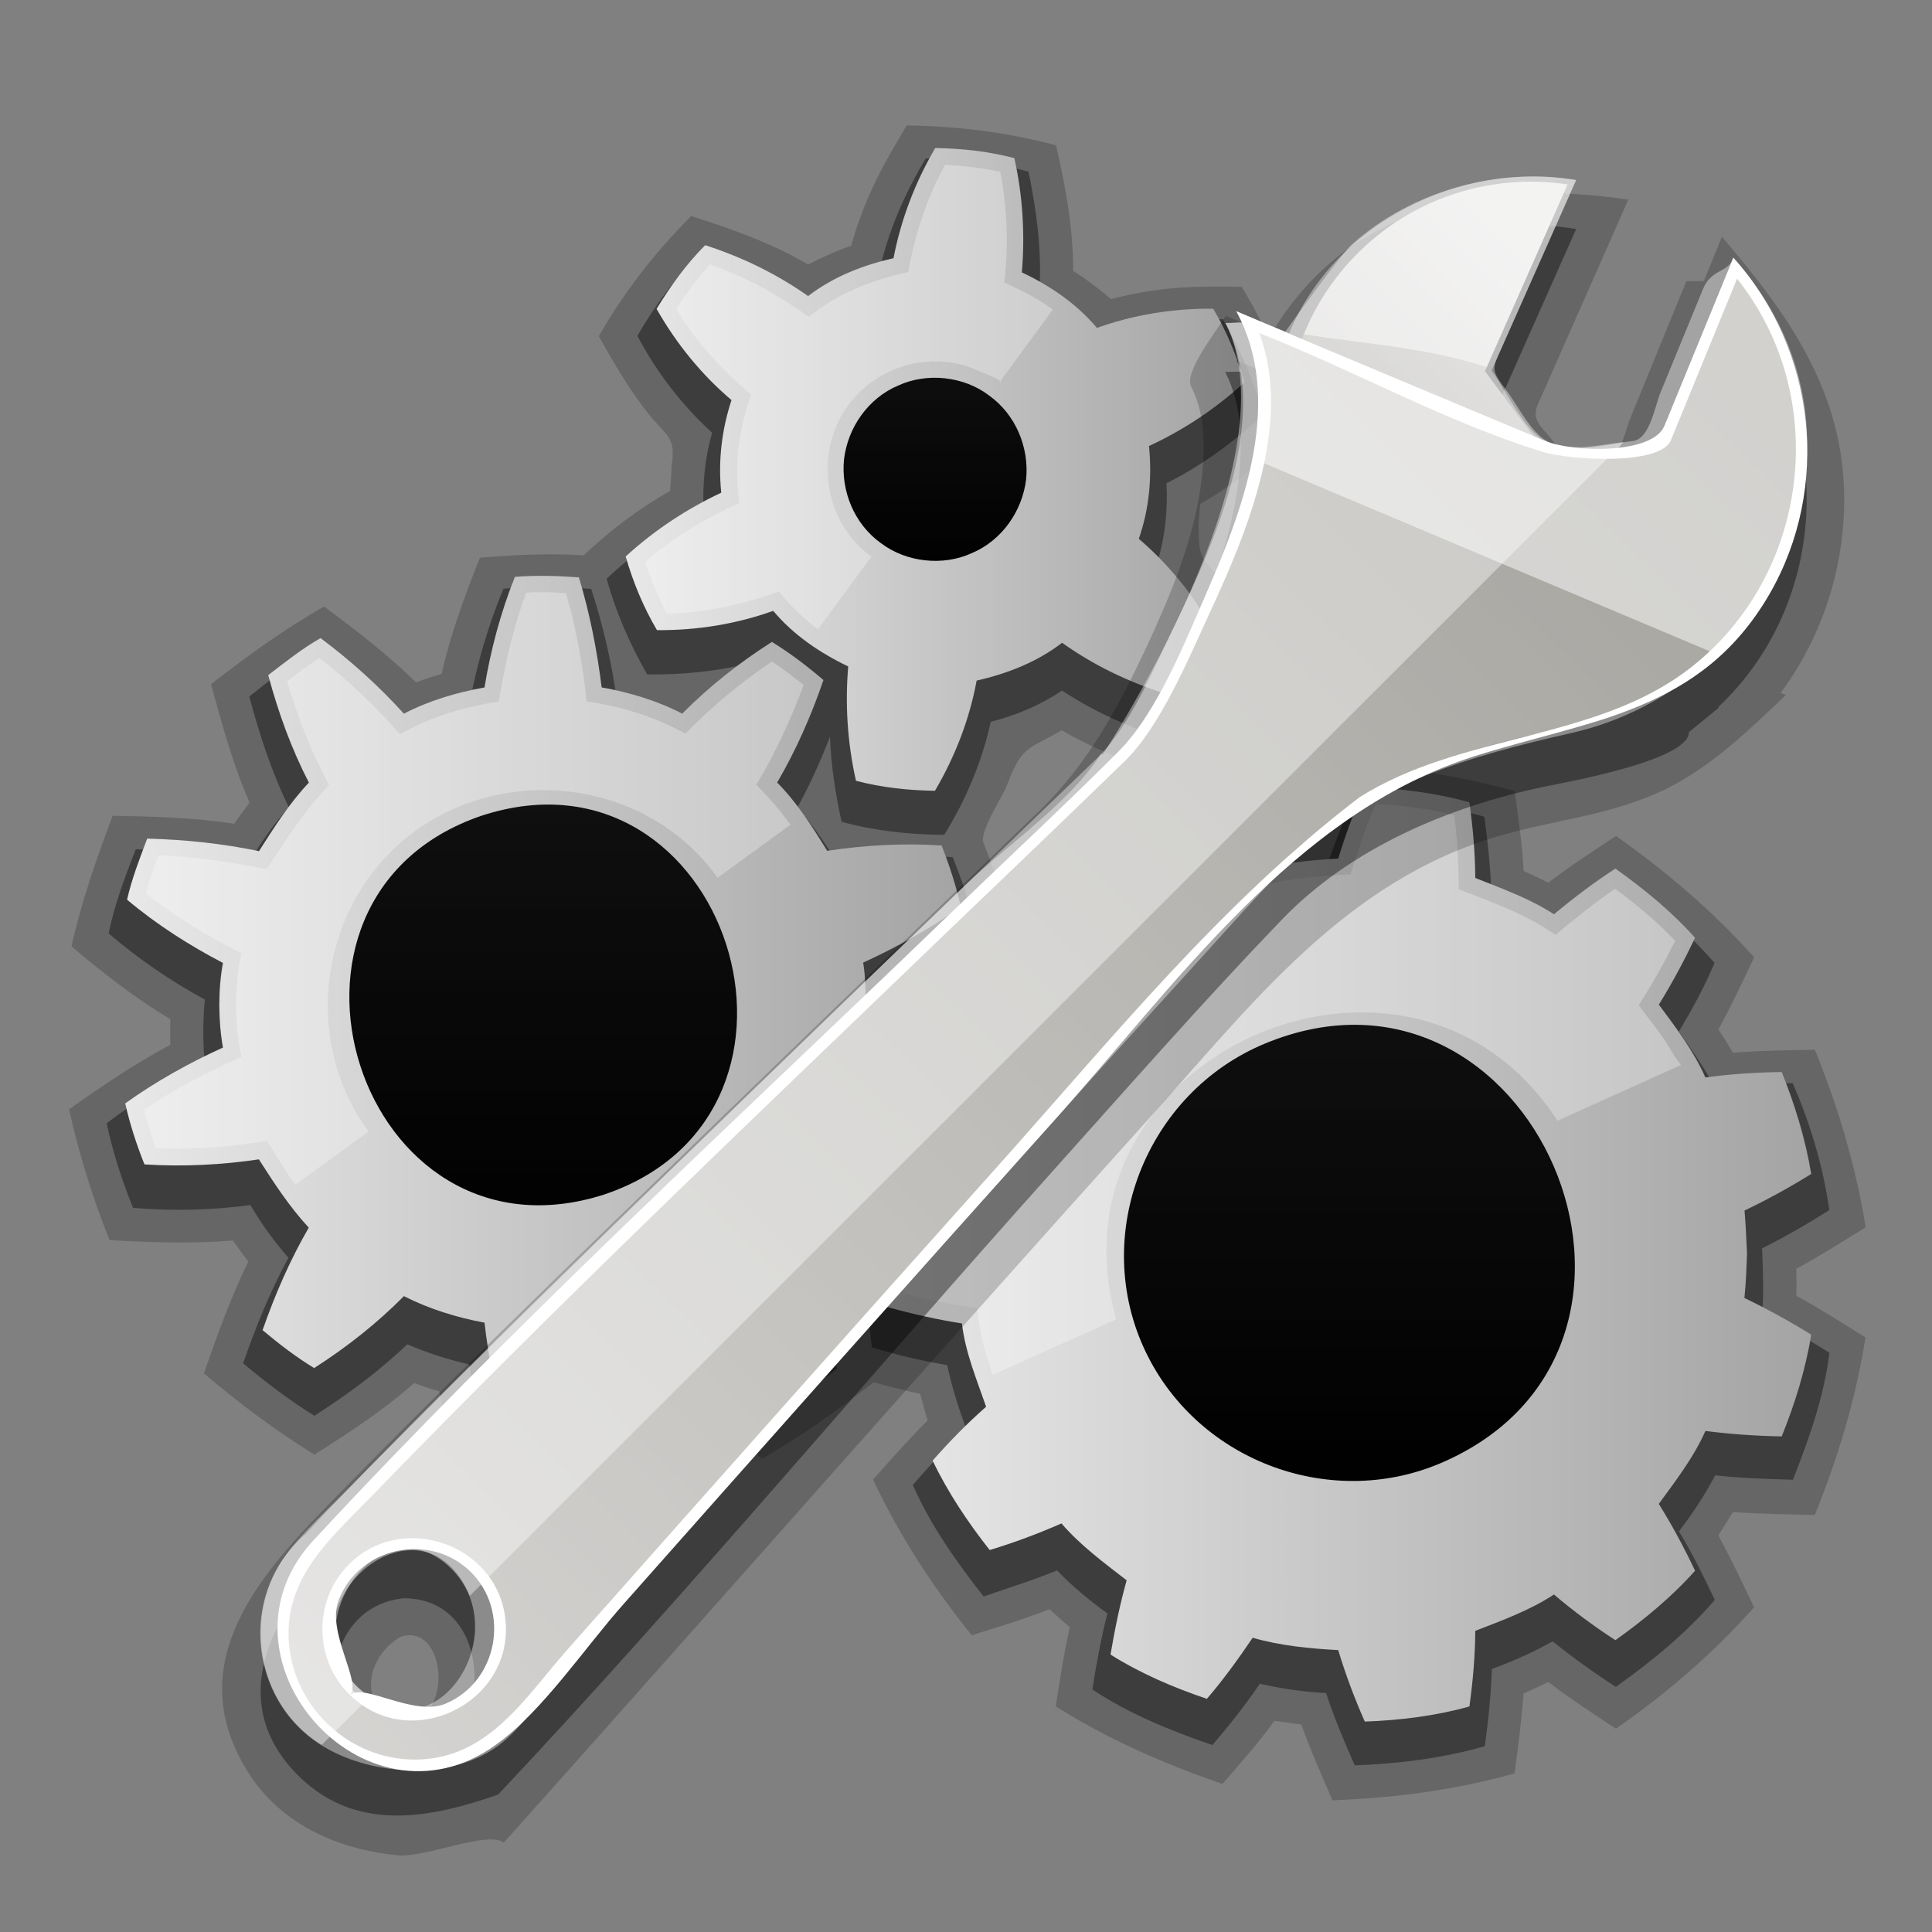 <?xml version="1.0" encoding="UTF-8" standalone="no"?>
<svg
   xmlns:dc="http://purl.org/dc/elements/1.1/"
   xmlns:cc="http://creativecommons.org/ns#"
   xmlns:rdf="http://www.w3.org/1999/02/22-rdf-syntax-ns#"
   xmlns:svg="http://www.w3.org/2000/svg"
   xmlns="http://www.w3.org/2000/svg"
   xmlns:xlink="http://www.w3.org/1999/xlink"
   xmlns:sodipodi="http://sodipodi.sourceforge.net/DTD/sodipodi-0.dtd"
   xmlns:inkscape="http://www.inkscape.org/namespaces/inkscape"
   contentScriptType="text/ecmascript"
   zoomAndPan="magnify"
   contentStyleType="text/css"
   version="1.1"
   width="160"
   preserveAspectRatio="xMidYMid meet"
   viewBox="0 0 160 160"
   height="160"
   x="0px"
   y="0px"
   id="svg2"
   inkscape:version="0.47 r22583"
   sodipodi:docname="qgn_note_memory.svg">
  <rect x="0" y="0" width="160" height="160" fill="#808080" stroke="none"/>
  <defs
     id="defs104">
    <inkscape:perspective
       sodipodi:type="inkscape:persp3d"
       inkscape:vp_x="0 : 20 : 1"
       inkscape:vp_y="0 : 1000 : 0"
       inkscape:vp_z="30 : 20 : 1"
       inkscape:persp3d-origin="15 : 13.333333 : 1"
       id="perspective108" />
    <linearGradient
       inkscape:collect="always"
       xlink:href="#SVGID_1_"
       id="linearGradient2985"
       gradientUnits="userSpaceOnUse"
       gradientTransform="translate(-786.012,-2385.026)"
       x1="800.319"
       y1="2394.961"
       x2="800.319"
       y2="2398.795" />
    <linearGradient
       inkscape:collect="always"
       xlink:href="#SVGID_2_"
       id="linearGradient2987"
       gradientUnits="userSpaceOnUse"
       gradientTransform="translate(-786.012,-2385.026)"
       x1="794.016"
       y1="2402.252"
       x2="794.016"
       y2="2409.818" />
    <linearGradient
       inkscape:collect="always"
       xlink:href="#SVGID_3_"
       id="linearGradient2989"
       gradientUnits="userSpaceOnUse"
       gradientTransform="translate(-786.012,-2385.026)"
       x1="807.294"
       y1="2405.578"
       x2="807.294"
       y2="2413.85" />
    <linearGradient
       inkscape:collect="always"
       xlink:href="#SVGID_4_"
       id="linearGradient2991"
       gradientUnits="userSpaceOnUse"
       gradientTransform="translate(-494.007,-1636.016)"
       x1="507.543"
       y1="1660.87"
       x2="522.813"
       y2="1660.87" />
    <linearGradient
       inkscape:collect="always"
       xlink:href="#SVGID_5_"
       id="linearGradient2993"
       gradientUnits="userSpaceOnUse"
       gradientTransform="translate(-786.012,-2385.026)"
       x1="787.037"
       y1="2405.771"
       x2="800.805"
       y2="2405.771" />
    <linearGradient
       inkscape:collect="always"
       xlink:href="#SVGID_6_"
       id="linearGradient2995"
       gradientUnits="userSpaceOnUse"
       gradientTransform="translate(-786.012,-2385.026)"
       x1="795.271"
       y1="2396.947"
       x2="805.467"
       y2="2396.947" />
    <linearGradient
       inkscape:collect="always"
       xlink:href="#SVGID_7_"
       id="linearGradient2997"
       gradientUnits="userSpaceOnUse"
       gradientTransform="matrix(0.718,0.696,0.696,-0.718,-1636.819,-2158.237)"
       x1="2702.454"
       y1="-399.734"
       x2="2702.454"
       y2="-407.195" />
    <linearGradient
       inkscape:collect="always"
       xlink:href="#SVGID_8_"
       id="linearGradient2999"
       gradientUnits="userSpaceOnUse"
       gradientTransform="matrix(0.718,0.696,0.696,-0.718,-1636.819,-2158.237)"
       x1="2702.581"
       y1="-432.408"
       x2="2702.581"
       y2="-398.941" />
  </defs>
  <sodipodi:namedview
     pagecolor="#ffffff"
     bordercolor="#666666"
     borderopacity="1"
     objecttolerance="10"
     gridtolerance="10"
     guidetolerance="10"
     inkscape:pageopacity="0"
     inkscape:pageshadow="2"
     inkscape:window-width="1020"
     inkscape:window-height="702"
     id="namedview102"
     showgrid="false"
     inkscape:zoom="2.875"
     inkscape:cx="80"
     inkscape:cy="80"
     inkscape:window-x="206"
     inkscape:window-y="244"
     inkscape:window-maximized="0"
     inkscape:current-layer="svg2" />
  <g
     id="g2914"
     transform="matrix(5.026,0,0,5.026,-21.006,-54.259)">
    <g
       transform="translate(5.217,6.609)"
       id="g4">
      <g
         id="g6">
        <rect
           style="fill:none"
           y="0"
           x="0"
           id="rect8"
           height="40"
           width="30" />
      </g>
      <g
         id="g10">
        <g
           id="g12">
          <linearGradient
             xlink:show="other"
             id="SVGID_1_"
             xlink:actuate="onLoad"
             xlink:type="simple"
             y2="2398.795"
             gradientUnits="userSpaceOnUse"
             x2="800.319"
             y1="2394.961"
             gradientTransform="translate(-786.012,-2385.026)"
             x1="800.319">
            <stop
               id="stop15"
               offset="0"
               stop-color="#212121" />
            <stop
               id="stop17"
               offset="1"
               stop-color="#000000" />
          </linearGradient>
          <circle
             d="m 16.225,11.878 c 0,1.059 -0.858,1.917 -1.917,1.917 -1.059,0 -1.917,-0.858 -1.917,-1.917 0,-1.059 0.858,-1.917 1.917,-1.917 1.059,0 1.917,0.858 1.917,1.917 z"
             style="fill:url(#linearGradient2985)"
             sodipodi:ry="1.9170001"
             sodipodi:rx="1.9170001"
             sodipodi:cy="11.878"
             sodipodi:cx="14.308"
             id="circle19"
             cy="11.878"
             cx="14.308"
             r="1.917" />
          <linearGradient
             xlink:show="other"
             id="SVGID_2_"
             xlink:actuate="onLoad"
             xlink:type="simple"
             y2="2409.818"
             gradientUnits="userSpaceOnUse"
             x2="794.016"
             y1="2402.252"
             gradientTransform="translate(-786.012,-2385.026)"
             x1="794.016">
            <stop
               id="stop22"
               offset="0"
               stop-color="#212121" />
            <stop
               id="stop24"
               offset="1"
               stop-color="#000000" />
          </linearGradient>
          <circle
             d="m 11.787,21.035 c 0,2.089 -1.694,3.783 -3.783,3.783 -2.089,0 -3.783,-1.694 -3.783,-3.783 0,-2.089 1.694,-3.783 3.783,-3.783 2.089,0 3.783,1.694 3.783,3.783 z"
             style="fill:url(#linearGradient2987)"
             sodipodi:ry="3.783"
             sodipodi:rx="3.783"
             sodipodi:cy="21.035"
             sodipodi:cx="8.0039997"
             id="circle26"
             cy="21.035"
             cx="8.004"
             r="3.783" />
          <linearGradient
             xlink:show="other"
             id="SVGID_3_"
             xlink:actuate="onLoad"
             xlink:type="simple"
             y2="2413.85"
             gradientUnits="userSpaceOnUse"
             x2="807.294"
             y1="2405.578"
             gradientTransform="translate(-786.012,-2385.026)"
             x1="807.294">
            <stop
               id="stop29"
               offset="0"
               stop-color="#212121" />
            <stop
               id="stop31"
               offset="1"
               stop-color="#000000" />
          </linearGradient>
          <circle
             d="m 25.418,24.714 c 0,2.284 -1.852,4.136 -4.136,4.136 -2.284,0 -4.136,-1.852 -4.136,-4.136 0,-2.284 1.852,-4.136 4.136,-4.136 2.284,0 4.136,1.852 4.136,4.136 z"
             style="fill:url(#linearGradient2989)"
             sodipodi:ry="4.1360002"
             sodipodi:rx="4.1360002"
             sodipodi:cy="24.714001"
             sodipodi:cx="21.282"
             id="circle33"
             cy="24.714"
             cx="21.282"
             r="4.136" />
        </g>
        <path
           style="fill-opacity:0.2;stroke-opacity:0.2"
           id="path35"
           d="m 28.561,25.54 c 0.005,-0.162 0.005,-0.284 0,-0.447 0.391,-0.213 0.766,-0.449 1.144,-0.684 -0.167,-1.02 -0.451,-1.967 -0.837,-2.925 -0.45,0.009 -0.9,0.012 -1.35,0.049 -0.077,-0.13 -0.157,-0.257 -0.24,-0.383 0.213,-0.389 0.398,-0.79 0.589,-1.189 -0.688,-0.767 -1.437,-1.405 -2.277,-2 -0.377,0.249 -0.755,0.495 -1.114,0.769 -0.135,-0.066 -0.271,-0.13 -0.408,-0.191 -0.022,-0.441 -0.09,-0.879 -0.147,-1.317 -0.994,-0.277 -1.97,-0.408 -3,-0.442 -0.183,0.407 -0.374,0.811 -0.519,1.233 -0.148,0.021 -0.296,0.042 -0.444,0.063 -0.265,-0.363 -0.561,-0.701 -0.853,-1.041 -0.976,0.331 -1.872,0.73 -2.746,1.276 0.069,0.437 0.133,0.875 0.229,1.306 -0.109,0.099 -0.221,0.197 -0.332,0.294 -0.191,-0.078 -0.388,-0.144 -0.587,-0.212 C 15.547,19.141 15.379,18.606 15.168,18.075 15.096,17.894 15.475,17.33 15.552,17.13 15.804,16.478 15.873,16.551 16.46,16.221 c 0.607,0.357 1.26,0.585 1.926,0.801 0.601,-0.603 1.098,-1.241 1.521,-1.98 -0.24,-0.444 -0.496,-0.879 -0.811,-1.274 -0.347,-0.436 -0.376,-0.347 -0.383,-0.893 -0.002,-0.115 0.025,-0.379 0.025,-0.384 0.618,-0.351 1.144,-0.807 1.664,-1.284 -0.238,-0.816 -0.535,-1.567 -0.98,-2.295 -0.396,-0.004 -0.791,-0.01 -1.186,0.029 -0.325,0.033 -0.648,0.09 -0.965,0.174 -0.2,-0.166 -0.403,-0.327 -0.625,-0.463 0,-0.708 -0.124,-1.386 -0.283,-2.071 C 15.545,6.365 14.748,6.266 13.902,6.254 13.703,6.592 13.501,6.928 13.337,7.285 13.196,7.593 13.078,7.911 12.988,8.237 12.742,8.32 12.509,8.424 12.279,8.546 11.672,8.188 11.019,7.961 10.352,7.746 9.75,8.35 9.255,8.988 8.829,9.726 c 0.247,0.44 0.5,0.878 0.815,1.275 0.303,0.382 0.463,0.367 0.383,0.877 0.002,0.112 -0.025,0.4 -0.025,0.398 -0.516,0.293 -0.991,0.654 -1.422,1.061 C 8.004,13.3 7.444,13.33 6.871,13.376 6.62,14.004 6.387,14.632 6.238,15.295 6.085,15.337 5.965,15.372 5.819,15.431 5.348,14.97 4.83,14.572 4.302,14.181 3.641,14.557 3.04,14.994 2.44,15.46 2.62,16.122 2.801,16.781 3.075,17.412 2.989,17.527 2.903,17.643 2.819,17.76 2.155,17.658 1.488,17.641 0.819,17.628 0.552,18.338 0.306,19.04 0.14,19.781 0.659,20.218 1.185,20.633 1.77,20.98 1.768,21.125 1.766,21.257 1.769,21.402 1.184,21.714 0.64,22.083 0.1,22.466 c 0.167,0.742 0.385,1.447 0.667,2.154 0.681,0.04 1.35,0.063 2.032,0.007 0.083,0.118 0.168,0.233 0.255,0.348 -0.293,0.595 -0.513,1.218 -0.732,1.842 0.582,0.491 1.172,0.938 1.821,1.338 0.573,-0.362 1.135,-0.73 1.646,-1.18 C 5.852,27 5.914,27.021 5.97,27.043 L 5.965,27.04 c 0.078,0.026 0.157,0.046 0.236,0.073 0.109,0.657 0.3,1.289 0.496,1.924 0.755,0.054 1.493,0.061 2.248,0.003 0.251,-0.629 0.486,-1.256 0.633,-1.92 0.161,-0.051 0.27,-0.083 0.425,-0.144 0.469,0.462 0.988,0.858 1.516,1.248 0.651,-0.373 1.246,-0.799 1.838,-1.261 0.255,0.071 0.507,0.133 0.766,0.191 0.048,0.155 0.072,0.278 0.124,0.438 -0.313,0.313 -0.605,0.643 -0.899,0.974 0.44,0.934 0.98,1.76 1.625,2.565 0.432,-0.132 0.862,-0.265 1.283,-0.429 0.11,0.101 0.222,0.2 0.334,0.299 -0.098,0.431 -0.163,0.867 -0.232,1.303 0.873,0.547 1.775,0.944 2.748,1.277 0.294,-0.34 0.593,-0.676 0.855,-1.04 0.148,0.02 0.297,0.04 0.445,0.062 0.149,0.424 0.336,0.834 0.511,1.248 1.032,-0.04 2.006,-0.165 3.002,-0.443 0.058,-0.438 0.114,-0.875 0.147,-1.316 0.138,-0.061 0.274,-0.124 0.41,-0.189 0.358,0.274 0.737,0.52 1.113,0.768 0.845,-0.588 1.591,-1.232 2.276,-2 -0.189,-0.399 -0.379,-0.797 -0.589,-1.186 0.082,-0.126 0.162,-0.254 0.24,-0.383 0.449,0.03 0.899,0.037 1.35,0.047 0.387,-0.957 0.672,-1.904 0.835,-2.924 C 29.325,25.99 28.952,25.75 28.561,25.54" />
        <path
           style="fill-opacity:0.4;stroke-opacity:0.4"
           id="path37"
           d="m 27.997,25.852 c 0.03,-0.371 0.016,-0.724 0,-1.095 0.38,-0.191 0.749,-0.403 1.108,-0.631 -0.102,-0.722 -0.313,-1.425 -0.604,-2.093 -0.429,0.005 -0.857,0.023 -1.283,0.074 -0.168,-0.325 -0.382,-0.623 -0.592,-0.922 0.217,-0.364 0.425,-0.742 0.588,-1.133 -0.484,-0.546 -1.032,-1.02 -1.635,-1.433 -0.361,0.231 -0.711,0.479 -1.041,0.754 -0.321,-0.179 -0.656,-0.331 -1.001,-0.456 -0.015,-0.426 -0.058,-0.851 -0.117,-1.273 -0.706,-0.199 -1.417,-0.288 -2.149,-0.312 -0.172,0.391 -0.333,0.784 -0.467,1.19 -0.365,0.021 -0.736,0.069 -1.093,0.153 -0.243,-0.351 -0.505,-0.685 -0.782,-1.009 -0.69,0.234 -1.362,0.512 -1.977,0.909 0.056,0.421 0.137,0.842 0.246,1.252 -0.296,0.211 -0.58,0.455 -0.833,0.717 -0.395,-0.166 -0.799,-0.308 -1.209,-0.43 -0.454,0.565 -0.877,1.169 -1.166,1.837 0.065,0.073 0.129,0.148 0.198,0.219 -0.234,-0.153 -0.473,-0.298 -0.715,-0.43 0.035,-0.359 0.023,-0.713 10e-4,-1.072 0.569,-0.271 1.111,-0.593 1.62,-0.965 -0.1,-0.479 -0.251,-0.938 -0.433,-1.392 -0.644,-0.052 -1.294,-0.035 -1.935,0.049 -0.18,-0.31 -0.392,-0.595 -0.624,-0.869 0.208,-0.378 0.38,-0.763 0.537,-1.166 0.016,0.475 0.089,0.939 0.191,1.403 0.558,0.152 1.114,0.21 1.691,0.215 0.354,-0.574 0.622,-1.203 0.766,-1.863 0.416,-0.104 0.819,-0.275 1.175,-0.515 0.545,0.36 1.144,0.625 1.768,0.815 0.413,-0.4 0.76,-0.858 1.041,-1.36 -0.312,-0.597 -0.733,-1.139 -1.229,-1.594 0.12,-0.418 0.164,-0.843 0.141,-1.276 0.59,-0.296 1.114,-0.685 1.598,-1.131 -0.16,-0.557 -0.382,-1.073 -0.67,-1.575 -0.675,0 -1.341,0.065 -1.986,0.275 -0.298,-0.312 -0.651,-0.563 -1.034,-0.761 0.038,-0.661 -0.049,-1.297 -0.181,-1.943 -0.557,-0.151 -1.118,-0.215 -1.694,-0.218 -0.347,0.581 -0.621,1.204 -0.766,1.867 -0.415,0.104 -0.817,0.278 -1.173,0.514 -0.546,-0.362 -1.146,-0.625 -1.771,-0.816 -0.414,0.4 -0.755,0.861 -1.041,1.359 0.315,0.597 0.732,1.142 1.232,1.596 -0.122,0.418 -0.158,0.844 -0.143,1.277 -0.585,0.294 -1.12,0.681 -1.596,1.129 0.154,0.558 0.382,1.075 0.669,1.577 0.585,0.005 1.165,-0.048 1.733,-0.198 -0.435,0.292 -0.839,0.609 -1.21,0.964 -0.332,-0.142 -0.67,-0.251 -1.022,-0.331 -0.085,-0.627 -0.228,-1.243 -0.424,-1.845 C 8.22,13.854 7.74,13.84 7.257,13.888 7.012,14.485 6.827,15.1 6.708,15.735 6.354,15.817 6.021,15.927 5.686,16.067 5.253,15.61 4.776,15.201 4.267,14.83 c -0.431,0.23 -0.816,0.53 -1.197,0.833 0.167,0.626 0.368,1.243 0.652,1.827 -0.239,0.264 -0.448,0.556 -0.627,0.863 -0.627,-0.115 -1.26,-0.162 -1.896,-0.172 -0.178,0.453 -0.348,0.908 -0.447,1.386 0.49,0.419 1.02,0.783 1.586,1.09 -0.035,0.357 -0.033,0.718 -9.999e-4,1.075 C 1.771,22 1.213,22.311 0.72,22.697 c 0.102,0.479 0.252,0.938 0.434,1.392 0.644,0.055 1.294,0.04 1.935,-0.046 0.181,0.311 0.391,0.598 0.626,0.869 -0.304,0.556 -0.538,1.142 -0.747,1.738 0.375,0.315 0.759,0.606 1.175,0.865 C 4.687,27.165 5.205,26.786 5.673,26.337 c 0.332,0.143 0.671,0.252 1.023,0.332 0.083,0.625 0.219,1.249 0.423,1.846 0.482,0.039 0.967,0.053 1.449,-0.002 0.256,-0.589 0.433,-1.216 0.55,-1.847 0.352,-0.08 0.69,-0.19 1.022,-0.333 0.431,0.458 0.908,0.87 1.418,1.239 0.432,-0.227 0.817,-0.531 1.198,-0.833 -0.168,-0.626 -0.367,-1.243 -0.653,-1.827 0.239,-0.263 0.45,-0.557 0.626,-0.864 0.267,0.049 0.538,0.088 0.809,0.116 -0.068,0.023 -0.137,0.044 -0.207,0.062 -0.104,0.715 -0.093,1.447 -0.002,2.162 0.407,0.123 0.822,0.221 1.242,0.293 0.074,0.359 0.187,0.71 0.316,1.053 -0.313,0.288 -0.606,0.599 -0.883,0.921 0.294,0.67 0.717,1.265 1.166,1.838 0.404,-0.142 0.813,-0.265 1.209,-0.431 0.25,0.263 0.538,0.498 0.831,0.711 -0.106,0.413 -0.182,0.831 -0.248,1.252 0.609,0.405 1.287,0.677 1.976,0.916 0.279,-0.322 0.543,-0.657 0.783,-1.01 0.356,0.08 0.727,0.136 1.092,0.153 0.133,0.408 0.3,0.8 0.472,1.192 0.73,-0.029 1.438,-0.115 2.143,-0.316 0.06,-0.423 0.101,-0.847 0.117,-1.273 0.345,-0.126 0.681,-0.275 1.001,-0.455 0.334,0.269 0.682,0.518 1.041,0.75 0.595,-0.422 1.153,-0.879 1.631,-1.433 -0.182,-0.385 -0.37,-0.766 -0.59,-1.13 0.222,-0.29 0.427,-0.599 0.596,-0.923 0.427,0.049 0.853,0.06 1.281,0.073 0.267,-0.678 0.512,-1.365 0.602,-2.092 C 28.748,26.25 28.378,26.04 27.997,25.852" />
        <linearGradient
           xlink:show="other"
           id="SVGID_4_"
           xlink:actuate="onLoad"
           xlink:type="simple"
           y2="1660.87"
           gradientUnits="userSpaceOnUse"
           x2="522.813"
           y1="1660.87"
           gradientTransform="translate(-494.007,-1636.016)"
           x1="507.543">
          <stop
             id="stop40"
             offset="0"
             stop-color="#e8e8e8" />
          <stop
             id="stop42"
             offset="1"
             stop-color="#a4a4a4" />
        </linearGradient>
        <path
           style="fill:url(#linearGradient2991)"
           id="path44"
           d="m 27.749,24.846 c -0.011,-0.236 -0.021,-0.476 -0.041,-0.713 0.371,-0.177 0.737,-0.378 1.099,-0.602 -0.095,-0.575 -0.27,-1.143 -0.486,-1.68 -0.428,0.006 -0.85,0.033 -1.258,0.09 -0.192,-0.436 -0.485,-0.821 -0.767,-1.201 0.22,-0.354 0.412,-0.715 0.597,-1.1 C 26.505,19.204 26.053,18.836 25.58,18.499 c -0.354,0.228 -0.695,0.489 -1.012,0.753 -0.402,-0.263 -0.855,-0.421 -1.297,-0.599 -0.002,-0.419 -0.039,-0.827 -0.096,-1.246 -0.56,-0.159 -1.144,-0.227 -1.724,-0.248 -0.171,0.378 -0.315,0.773 -0.438,1.175 -0.475,0.026 -0.95,0.075 -1.41,0.203 C 19.374,18.196 19.12,17.847 18.845,17.532 c -0.553,0.189 -1.093,0.42 -1.584,0.729 0.067,0.42 0.15,0.822 0.266,1.224 -0.375,0.291 -0.765,0.573 -1.074,0.938 -0.378,-0.168 -0.773,-0.315 -1.183,-0.439 -0.36,0.457 -0.688,0.942 -0.94,1.469 0.282,0.316 0.572,0.609 0.881,0.89 -0.156,0.449 -0.334,0.896 -0.398,1.371 -0.406,0.068 -0.815,0.159 -1.229,0.271 -0.063,0.576 -0.063,1.16 0,1.738 0.413,0.115 0.822,0.207 1.229,0.271 0.054,0.475 0.244,0.925 0.398,1.372 -0.309,0.272 -0.599,0.567 -0.881,0.888 0.253,0.528 0.58,1.016 0.94,1.473 0.41,-0.123 0.803,-0.272 1.183,-0.438 0.313,0.363 0.697,0.646 1.074,0.937 -0.112,0.402 -0.195,0.803 -0.266,1.224 0.495,0.311 1.036,0.543 1.588,0.729 0.271,-0.315 0.522,-0.663 0.754,-1.006 0.458,0.131 0.937,0.178 1.41,0.203 0.12,0.399 0.269,0.796 0.438,1.178 0.577,-0.021 1.161,-0.092 1.724,-0.249 0.057,-0.422 0.094,-0.824 0.096,-1.246 0.443,-0.172 0.896,-0.336 1.297,-0.599 0.315,0.269 0.656,0.521 1.012,0.753 0.473,-0.337 0.925,-0.71 1.313,-1.145 C 26.71,29.683 26.516,29.32 26.295,28.967 c 0.278,-0.381 0.577,-0.767 0.768,-1.202 0.41,0.053 0.83,0.082 1.258,0.09 0.218,-0.541 0.393,-1.103 0.486,-1.677 -0.363,-0.224 -0.729,-0.425 -1.101,-0.604 0.026,-0.254 0.034,-0.492 0.043,-0.728 m -4.964,3.413 c -1.839,0.836 -4.061,0.03 -4.939,-1.786 -0.931,-1.925 0,-4.282 1.965,-5.093 C 24.213,19.564 27.098,26.31 22.785,28.259" />
        <path
           style="fill:#ffffff;fill-opacity:0.3;stroke-opacity:0.3"
           id="path46"
           d="m 26.475,21.46 c -0.146,-0.252 -0.342,-0.475 -0.51,-0.712 0.22,-0.341 0.419,-0.695 0.6,-1.059 -0.299,-0.315 -0.635,-0.598 -0.99,-0.858 -0.341,0.235 -0.665,0.493 -0.981,0.76 C 24.099,19.247 23.556,19.056 22.999,18.839 22.997,18.431 22.976,18.024 22.925,17.619 c -0.42,-0.106 -0.855,-0.161 -1.297,-0.185 -0.159,0.378 -0.29,0.768 -0.411,1.16 -0.59,0.027 -1.166,0.082 -1.733,0.257 -0.229,-0.344 -0.464,-0.683 -0.725,-1.004 -0.416,0.15 -0.82,0.326 -1.195,0.544 0.072,0.401 0.167,0.794 0.278,1.186 -0.459,0.374 -0.934,0.705 -1.313,1.167 -0.381,-0.166 -0.763,-0.325 -1.158,-0.451 -0.268,0.354 -0.511,0.717 -0.708,1.104 0.272,0.303 0.566,0.584 0.871,0.853 -0.202,0.548 -0.418,1.1 -0.47,1.687 -0.411,0.063 -0.819,0.14 -1.221,0.248 -0.042,0.436 -0.029,0.874 0,1.311 0.401,0.104 0.81,0.192 1.221,0.248 0.034,0.373 0.13,0.744 0.254,1.097 l 2.038,-0.916 C 16.122,21.597 22.188,18.892 24.625,22.653 L 26.66,21.735 C 26.593,21.652 26.533,21.561 26.475,21.46" />
        <linearGradient
           xlink:show="other"
           id="SVGID_5_"
           xlink:actuate="onLoad"
           xlink:type="simple"
           y2="2405.771"
           gradientUnits="userSpaceOnUse"
           x2="800.805"
           y1="2405.771"
           gradientTransform="translate(-786.012,-2385.026)"
           x1="787.037">
          <stop
             id="stop49"
             offset="0"
             stop-color="#e8e8e8" />
          <stop
             id="stop51"
             offset="1"
             stop-color="#a4a4a4" />
        </linearGradient>
        <path
           style="fill:url(#linearGradient2993)"
           id="path53"
           d="m 13.236,20.743 c -0.019,-0.229 -0.01,-0.465 -0.051,-0.695 0.548,-0.25 1.106,-0.561 1.609,-0.92 -0.077,-0.345 -0.187,-0.681 -0.316,-1.01 -0.639,-0.042 -1.286,-0.003 -1.885,0.088 -0.249,-0.4 -0.491,-0.788 -0.825,-1.125 0.314,-0.538 0.556,-1.088 0.763,-1.689 -0.267,-0.228 -0.549,-0.444 -0.85,-0.628 -0.544,0.346 -1.036,0.738 -1.478,1.182 C 9.796,15.732 9.327,15.594 8.876,15.513 8.803,14.917 8.681,14.292 8.501,13.7 8.146,13.674 7.796,13.664 7.447,13.692 c -0.237,0.589 -0.403,1.221 -0.501,1.822 -0.451,0.081 -0.921,0.218 -1.328,0.433 C 5.206,15.491 4.745,15.075 4.244,14.701 c -0.306,0.175 -0.584,0.397 -0.862,0.61 0.172,0.635 0.382,1.212 0.67,1.771 -0.326,0.346 -0.567,0.731 -0.822,1.129 -0.589,-0.122 -1.208,-0.19 -1.842,-0.206 -0.125,0.33 -0.253,0.66 -0.332,1.006 0.49,0.412 1.032,0.757 1.58,1.042 -0.081,0.44 -0.078,0.954 0,1.395 -0.547,0.248 -1.107,0.558 -1.61,0.92 0.077,0.344 0.187,0.681 0.317,1.005 0.639,0.042 1.287,0.006 1.885,-0.083 0.255,0.398 0.5,0.776 0.822,1.125 -0.31,0.537 -0.55,1.088 -0.761,1.689 0.268,0.225 0.548,0.441 0.85,0.625 0.544,-0.349 1.036,-0.738 1.479,-1.185 0.415,0.211 0.871,0.352 1.328,0.437 0.068,0.597 0.193,1.222 0.375,1.813 0.355,0.023 0.704,0.035 1.052,0.007 0.234,-0.587 0.404,-1.218 0.503,-1.819 0.452,-0.081 0.921,-0.218 1.327,-0.436 0.412,0.456 0.872,0.872 1.373,1.242 0.307,-0.172 0.583,-0.396 0.86,-0.605 -0.17,-0.637 -0.38,-1.215 -0.669,-1.771 0.327,-0.345 0.568,-0.729 0.824,-1.125 0.587,0.12 1.207,0.188 1.84,0.201 0.123,-0.326 0.255,-0.657 0.329,-1.004 -0.49,-0.408 -1.032,-0.756 -1.579,-1.041 C 13.227,21.209 13.22,20.975 13.236,20.743 M 8.928,23.866 C 4.882,25.175 2.906,18.986 6.899,17.627 10.94,16.307 12.922,22.508 8.928,23.866" />
        <path
           style="fill:#ffffff;fill-opacity:0.3;stroke-opacity:0.3"
           id="path55"
           d="m 5.036,22.83 c -1.045,-1.41 -0.847,-3.456 0.421,-4.662 1.521,-1.445 4.102,-1.244 5.328,0.481 0,0.002 0,0.002 0,0.003 l 1.202,-0.875 C 11.82,17.54 11.627,17.324 11.425,17.117 11.737,16.594 11.995,16.044 12.204,15.473 12.035,15.337 11.86,15.206 11.683,15.086 11.163,15.433 10.691,15.833 10.253,16.277 9.756,15.993 9.19,15.829 8.627,15.742 c -0.06,-0.602 -0.17,-1.202 -0.339,-1.783 -0.217,-0.014 -0.438,-0.022 -0.655,-0.007 C 7.417,14.534 7.283,15.135 7.18,15.746 c -0.563,0.087 -1.132,0.25 -1.625,0.54 -0.403,-0.459 -0.846,-0.882 -1.33,-1.257 -0.179,0.116 -0.354,0.244 -0.531,0.383 0.171,0.595 0.4,1.165 0.69,1.712 -0.415,0.43 -0.7,0.889 -1.027,1.384 -0.591,-0.119 -1.182,-0.204 -1.785,-0.228 -0.079,0.214 -0.152,0.417 -0.209,0.625 0.489,0.386 1.021,0.711 1.578,0.988 -0.12,0.551 -0.117,1.158 9.999e-4,1.709 -0.559,0.248 -1.103,0.529 -1.608,0.875 0.055,0.211 0.122,0.42 0.198,0.627 0.611,0.032 1.225,-0.021 1.828,-0.119 0.16,0.239 0.296,0.491 0.465,0.725 C 4.229,23.418 4.634,23.126 5.036,22.83" />
        <linearGradient
           xlink:show="other"
           id="SVGID_6_"
           xlink:actuate="onLoad"
           xlink:type="simple"
           y2="2396.947"
           gradientUnits="userSpaceOnUse"
           x2="805.467"
           y1="2396.947"
           gradientTransform="translate(-786.012,-2385.026)"
           x1="795.271">
          <stop
             id="stop58"
             offset="0"
             stop-color="#e8e8e8" />
          <stop
             id="stop60"
             offset="1"
             stop-color="#a4a4a4" />
        </linearGradient>
        <path
           style="fill:url(#linearGradient2995)"
           id="path62"
           d="m 17.727,13.065 c 0.171,-0.488 0.22,-1.015 0.168,-1.529 0.561,-0.26 1.092,-0.608 1.573,-1.05 -0.122,-0.423 -0.29,-0.834 -0.515,-1.213 -0.674,-0.006 -1.323,0.104 -1.916,0.317 -0.333,-0.398 -0.771,-0.695 -1.237,-0.915 0.052,-0.606 0.019,-1.25 -0.124,-1.883 -0.426,-0.112 -0.864,-0.159 -1.303,-0.166 -0.344,0.585 -0.57,1.203 -0.688,1.816 C 13.181,8.554 12.69,8.749 12.278,9.065 11.769,8.707 11.204,8.427 10.582,8.227 c -0.313,0.313 -0.568,0.67 -0.801,1.049 0.335,0.59 0.755,1.097 1.235,1.503 -0.163,0.492 -0.222,1.01 -0.169,1.526 -0.559,0.262 -1.092,0.61 -1.575,1.051 0.122,0.423 0.292,0.836 0.516,1.214 0.672,0.005 1.323,-0.105 1.915,-0.318 0.334,0.398 0.77,0.693 1.236,0.916 -0.052,0.608 -0.016,1.251 0.128,1.884 0.425,0.112 0.861,0.158 1.301,0.165 0.344,-0.585 0.574,-1.2 0.687,-1.816 0.502,-0.113 0.997,-0.306 1.408,-0.623 0.508,0.362 1.074,0.638 1.696,0.838 0.312,-0.313 0.571,-0.667 0.799,-1.046 C 18.623,13.978 18.204,13.472 17.727,13.065 M 15.87,12.087 c -0.063,0.521 -0.399,1.006 -0.895,1.214 -0.477,0.219 -1.082,0.15 -1.496,-0.164 -0.438,-0.313 -0.663,-0.856 -0.609,-1.384 0.063,-0.525 0.402,-1.009 0.896,-1.215 0.474,-0.218 1.081,-0.15 1.493,0.165 0.44,0.313 0.665,0.86 0.611,1.384" />
        <path
           style="fill:#ffffff;fill-opacity:0.3;stroke-opacity:0.3"
           id="path64"
           d="M 16.303,9.283 C 16.059,9.101 15.786,8.97 15.512,8.842 c 0.068,-0.609 0.051,-1.222 -0.069,-1.825 -0.298,-0.065 -0.606,-0.1 -0.909,-0.112 -0.306,0.555 -0.493,1.144 -0.607,1.765 -0.606,0.131 -1.15,0.346 -1.639,0.736 -0.505,-0.36 -1.038,-0.658 -1.626,-0.863 -0.205,0.224 -0.389,0.473 -0.556,0.735 0.329,0.544 0.748,1.006 1.235,1.411 -0.215,0.58 -0.282,1.172 -0.196,1.785 -0.563,0.256 -1.085,0.567 -1.554,0.973 0.096,0.296 0.215,0.581 0.36,0.85 0.635,-0.013 1.251,-0.144 1.845,-0.366 0.189,0.235 0.402,0.444 0.644,0.626 l 0.881,-1.199 c -0.75,-0.537 -0.939,-1.604 -0.459,-2.379 0.253,-0.409 0.673,-0.703 1.146,-0.801 0.302,-0.062 0.622,-0.044 0.916,0.05 -0.158,-0.05 0.698,0.26 0.505,0.26 l 0.88,-1.199 C 16.305,9.285 16.303,9.283 16.303,9.283" />
      </g>
    </g>
    <g
       transform="translate(5.217,6.609)"
       id="g66">
      <g
         id="g68">
        <g
           id="g70">
          <g
             id="g72">
            <path
               style="fill-opacity:0.2;stroke-opacity:0.2"
               id="path74"
               d="m 29.35,12.418 c 0,-1.775 -0.922,-3.05 -2.015,-4.331 L 27.038,8.817 l -0.289,0.004 c -0.312,0.758 -0.618,1.516 -0.93,2.274 -0.052,0.12 -0.152,0.578 -0.298,0.595 -0.512,0.058 -0.655,0.18 -0.961,-0.226 C 24.378,11.222 24.183,11.122 24.304,10.847 24.489,10.431 24.671,10.016 24.855,9.6 25.168,8.892 25.48,8.184 25.793,7.476 23.502,7.137 21.183,7.522 19.897,9.709 c -0.245,-0.108 -0.491,-0.214 -0.739,-0.318 -0.106,0.196 -0.697,0.92 -0.569,1.165 0.155,0.301 0.205,0.638 0.205,0.974 0.01,1.139 -0.465,2.298 -0.938,3.313 -0.48,1.026 -0.973,1.94 -1.78,2.717 -1.919,1.847 -3.839,3.694 -5.751,5.549 -2.041,1.981 -4.093,3.956 -6.075,5.998 -1.156,1.19 -2.266,2.603 -1.193,4.292 0.541,0.852 1.477,1.262 2.454,1.358 0.456,0.045 1.494,-0.411 1.754,-0.209 3.536,-3.956 7.039,-7.945 10.591,-11.888 1.722,-1.909 3.27,-3.979 5.857,-4.714 0.928,-0.264 1.824,-0.33 2.698,-0.759 0.767,-0.376 1.365,-0.968 1.978,-1.549 l -0.086,-0.033 C 29,14.661 29.35,13.537 29.35,12.418 M 5.735,32.561 C 5.681,32.555 5.627,32.544 5.574,32.533 l -0.165,0.579 0,0 0.162,-0.579 c -0.017,-0.005 -0.021,-0.008 -0.021,-0.008 l 0,0.001 c -0.737,-0.231 -0.524,-1.075 0.017,-1.37 C 6.275,30.926 6.44,32.366 5.735,32.561" />
            <path
               style="fill-opacity:0.4;stroke-opacity:0.4"
               id="path76"
               d="M 27.62,9.355 27.52,9.241 27.45,9.416 27.163,9.42 c -0.34,0.828 -0.681,1.656 -1.021,2.483 -0.239,0.584 -1.168,0.583 -1.717,0.359 C 24.157,12.153 23.864,11.538 23.696,11.308 23.47,11.005 23.633,10.886 23.788,10.538 24.17,9.679 24.551,8.819 24.934,7.96 23.018,7.638 20.955,8.67 20.205,10.488 19.914,10.367 19.626,10.248 19.336,10.125 l 0.095,0.185 -0.281,0.005 c 1.171,2.283 -2.021,7.113 -2.021,7.113 l -0.027,-0.01 c -0.172,0.268 -0.506,0.496 -0.732,0.713 -0.672,0.646 -1.344,1.292 -2.014,1.938 -1.877,1.812 -3.752,3.622 -5.616,5.444 -1.51,1.476 -3.036,2.94 -4.484,4.479 -0.934,0.989 -1.515,2.354 -0.351,3.479 0.96,0.929 2.196,0.658 3.265,0.286 3.132,-3.329 6.076,-6.859 9.13,-10.264 1.249,-1.393 2.485,-2.802 3.78,-4.149 1.136,-1.183 2.754,-1.866 4.333,-2.196 0.335,-0.07 2.38,-0.429 2.38,-0.9 0.164,-0.134 0.328,-0.267 0.492,-0.401 -0.004,-10e-4 -0.009,-0.003 -0.015,-0.005 C 29.075,14.153 29.229,11.243 27.62,9.355 M 5.41,33.111 c -1.332,-0.392 -1.194,-2.446 0.204,-2.589 1.744,0 1.414,3.063 -0.204,2.589" />
            <linearGradient
               xlink:show="other"
               id="SVGID_7_"
               xlink:actuate="onLoad"
               xlink:type="simple"
               y2="-407.195"
               gradientUnits="userSpaceOnUse"
               x2="2702.454"
               y1="-399.734"
               gradientTransform="matrix(0.718,0.696,0.696,-0.718,-1636.819,-2158.237)"
               x1="2702.454">
              <stop
                 id="stop79"
                 offset="0"
                 stop-color="#bcbab7" />
              <stop
                 id="stop81"
                 offset="1"
                 stop-color="#69665d" />
            </linearGradient>
            <path
               style="fill:url(#linearGradient2997)"
               id="path83"
               d="m 28.107,10.25 c -1.264,1.123 -2.854,2.49 -2.854,2.49 L 23.43,10.303 24.791,7.226 c -1.245,-0.188 -2.563,0.208 -3.506,1.183 -1.553,1.602 -1.509,4.158 0.093,5.71 1.603,1.551 4.159,1.512 5.712,-0.092 C 28.094,12.992 28.43,11.556 28.107,10.25 z" />
            <path
               style="fill:#ffffff;fill-opacity:0.5;stroke-opacity:0.5"
               id="path85"
               d="M 24.792,7.227 C 23.547,7.039 22.23,7.435 21.286,8.41 c -0.369,0.382 -0.649,0.819 -0.838,1.285 0.998,0.158 2.014,0.214 3.013,0.542 l 1.331,-3.01 z" />
            <linearGradient
               xlink:show="other"
               id="SVGID_8_"
               xlink:actuate="onLoad"
               xlink:type="simple"
               y2="-398.941"
               gradientUnits="userSpaceOnUse"
               x2="2702.581"
               y1="-432.408"
               gradientTransform="matrix(0.718,0.696,0.696,-0.718,-1636.819,-2158.237)"
               x1="2702.581">
              <stop
                 id="stop88"
                 offset="0"
                 stop-color="#bcbab7" />
              <stop
                 id="stop90"
                 offset="1"
                 stop-color="#69665d" />
            </linearGradient>
            <path
               style="fill:url(#linearGradient2999)"
               id="path92"
               d="m 21.209,17.536 c 0.059,-0.03 0.123,-0.072 0.203,-0.13 9.99e-4,0 9.99e-4,-10e-4 9.99e-4,-10e-4 0.185,-0.117 0.367,-0.229 0.54,-0.332 1.216,-0.638 2.809,-0.888 2.809,-0.888 l 0.002,0 c 0.951,-0.154 1.865,-0.604 2.588,-1.35 1.675,-1.731 1.732,-4.431 0.199,-6.228 l -1.183,2.883 -1.651,0.189 -0.293,-0.125 -4.595,-1.929 c -9.99e-4,0 -9.99e-4,10e-4 -9.99e-4,0.002 L 19.534,9.502 c 1.171,2.283 -2.022,7.113 -2.022,7.113 l -0.029,-0.011 c -0.006,0.013 -0.014,0.023 -0.021,0.028 C 17.331,16.767 6.438,27.188 4.387,29.444 4.335,29.489 4.283,29.538 4.235,29.587 3.4,30.45 3.422,31.827 4.284,32.661 c 0.787,0.762 2,0.813 2.842,0.154 0.012,0.012 0.018,0.018 0.018,0.018 0,0 0.034,-0.041 0.096,-0.106 0.039,-0.036 0.08,-0.071 0.116,-0.11 C 7.441,32.529 7.516,32.436 7.583,32.344 9.803,29.834 19.702,18.671 20.328,18.171 20.557,17.976 20.876,17.752 21.209,17.536 z M 4.794,32.056 C 4.23,31.51 4.215,30.609 4.761,30.044 5.307,29.481 6.209,29.467 6.774,30.013 7.338,30.56 7.353,31.46 6.806,32.024 6.26,32.587 5.359,32.603 4.794,32.056 z" />
            <path
               style="fill:#ffffff;fill-opacity:0.5;stroke-opacity:0.5"
               id="path94"
               d="m 27.35,14.834 c 1.674,-1.731 1.732,-4.431 0.199,-6.228 l -1.183,2.883 -1.649,0.189 -0.296,-0.125 -4.592,-1.929 c -9.99e-4,0 -9.99e-4,0.001 -9.99e-4,0.002 l -0.294,-0.125 c 0.315,0.619 0.313,1.425 0.142,2.271 l 7.553,3.186 C 27.266,14.917 27.307,14.876 27.35,14.834 z" />
            <path
               style="fill:#ffffff"
               id="path96"
               d="m 4.168,29.524 c 3.298,-3.557 6.9,-6.859 10.392,-10.226 0.942,-0.908 1.903,-1.8 2.829,-2.725 0.646,-0.644 1.115,-1.844 1.488,-2.697 0.605,-1.388 1.23,-3.123 0.458,-4.56 1.692,0.719 3.392,1.424 5.089,2.136 0.446,0.188 1.77,0.229 1.965,-0.251 0.379,-0.922 0.756,-1.845 1.135,-2.768 1.361,1.514 1.615,3.784 0.591,5.55 -1.132,1.944 -2.953,2.061 -4.856,2.664 -2.979,0.942 -4.959,3.813 -6.964,6.045 -2.358,2.629 -4.705,5.27 -7.048,7.913 -0.643,0.724 -1.356,1.794 -2.111,2.329 C 4.957,34.514 2.299,31.452 4.168,29.524 m 0.916,-0.682 c -0.639,0.657 -1.384,1.29 -1.367,2.29 0.019,1.132 0.975,2.062 2.106,2.048 1.197,-0.015 1.795,-1.03 2.507,-1.833 2.346,-2.646 4.695,-5.291 7.055,-7.926 1.907,-2.131 3.707,-4.365 5.978,-6.097 1.675,-1.059 3.875,-0.921 5.43,-2.115 1.985,-1.524 2.354,-4.471 0.792,-6.43 -0.361,0.887 -0.729,1.773 -1.09,2.66 -0.177,0.43 -1.688,0.324 -2.104,0.196 -1.6,-0.492 -3.123,-1.349 -4.68,-1.96 0.559,1.472 -0.201,3.284 -0.818,4.616 -0.358,0.777 -0.811,1.864 -1.399,2.439 -0.942,0.917 -1.896,1.825 -2.847,2.738 C 11.434,22.563 8.186,25.635 5.084,28.842 M 4.696,29.98 c 0.877,-0.905 2.467,-0.356 2.595,0.899 0.14,1.373 -1.57,2.207 -2.56,1.238 0.223,-0.205 1.046,0.361 1.573,0.142 0.863,-0.363 1.077,-1.53 0.405,-2.181 -0.67,-0.648 -1.83,-0.4 -2.167,0.474 -0.204,0.528 0.386,1.347 0.188,1.565 C 4.136,31.546 4.122,30.571 4.696,29.98" />
            <path
               style="fill:#ffffff;fill-opacity:0.4;stroke-opacity:0.4"
               id="path98"
               d="M 27.62,8.548 C 27.587,8.509 27.555,8.471 27.519,8.432 c -0.073,0.259 -0.354,0.17 -0.498,0.523 -0.231,0.565 -0.465,1.13 -0.696,1.695 -0.095,0.232 -0.179,0.771 -0.455,0.803 -0.427,0.049 -0.938,0.215 -1.341,0.044 -0.325,-0.139 -0.526,-0.583 -0.732,-0.86 -0.281,-0.378 -0.256,-0.347 -0.068,-0.77 0.402,-0.905 0.805,-1.809 1.205,-2.714 -1.297,-0.214 -2.707,0.178 -3.691,1.056 -0.182,0.16 -1.104,1.442 -1.102,1.444 -0.269,-0.111 -0.533,-0.222 -0.801,-0.336 0.029,0.062 0.063,0.124 0.092,0.185 -0.09,-0.016 -0.188,0.022 -0.276,0.004 0.776,1.519 -0.179,3.621 -0.847,5.005 -0.34,0.705 -0.73,1.648 -1.278,2.177 -1.765,1.703 -3.534,3.398 -5.295,5.103 -2.351,2.275 -4.716,4.543 -6.998,6.89 -0.35,0.358 -0.76,0.723 -1.061,1.123 -0.711,0.944 -0.512,2.343 0.444,3.047 0.821,0.604 2.23,0.705 3.047,0.104 0.418,-0.309 0.771,-0.871 1.122,-1.269 3.451,-3.897 6.9,-7.803 10.407,-11.653 0.524,-0.577 1.042,-1.169 1.6,-1.715 1.237,-1.211 2.923,-1.683 4.55,-2.051 C 28.266,15.494 30.046,11.393 27.62,8.548 M 4.859,31.991 C 3.794,30.954 5.245,28.911 6.384,30.021 7.486,31.087 6.135,33.212 4.859,31.991" />
            <path
               style="fill:#ffffff;fill-opacity:0.4;stroke-opacity:0.4"
               id="path100"
               d="M 4.858,31.989 C 3.501,30.669 5.909,28.609 6.705,30.481 L 25.719,11.471 c -0.467,0.054 -0.854,0.165 -1.289,-0.015 -0.326,-0.135 -0.676,-0.875 -0.891,-1.164 L 24.932,7.154 C 23.018,6.826 20.952,7.867 20.203,9.681 L 19.78,9.508 C 19.633,9.445 19.482,9.382 19.335,9.318 l 0.095,0.185 -0.276,0.005 c 1.17,2.283 -2.022,7.113 -2.022,7.113 l -0.029,-0.01 c -0.517,0.806 -1.559,1.507 -2.24,2.165 -1.625,1.564 -3.249,3.132 -4.866,4.705 -1.562,1.521 -3.123,3.041 -4.656,4.589 -0.45,0.454 -0.902,0.908 -1.332,1.383 C 2.904,30.388 3.043,32.182 4.263,32.938 l 0.801,-0.799 C 4.985,32.094 4.918,32.046 4.858,31.989" />
          </g>
        </g>
      </g>
    </g>
  </g>
</svg>
